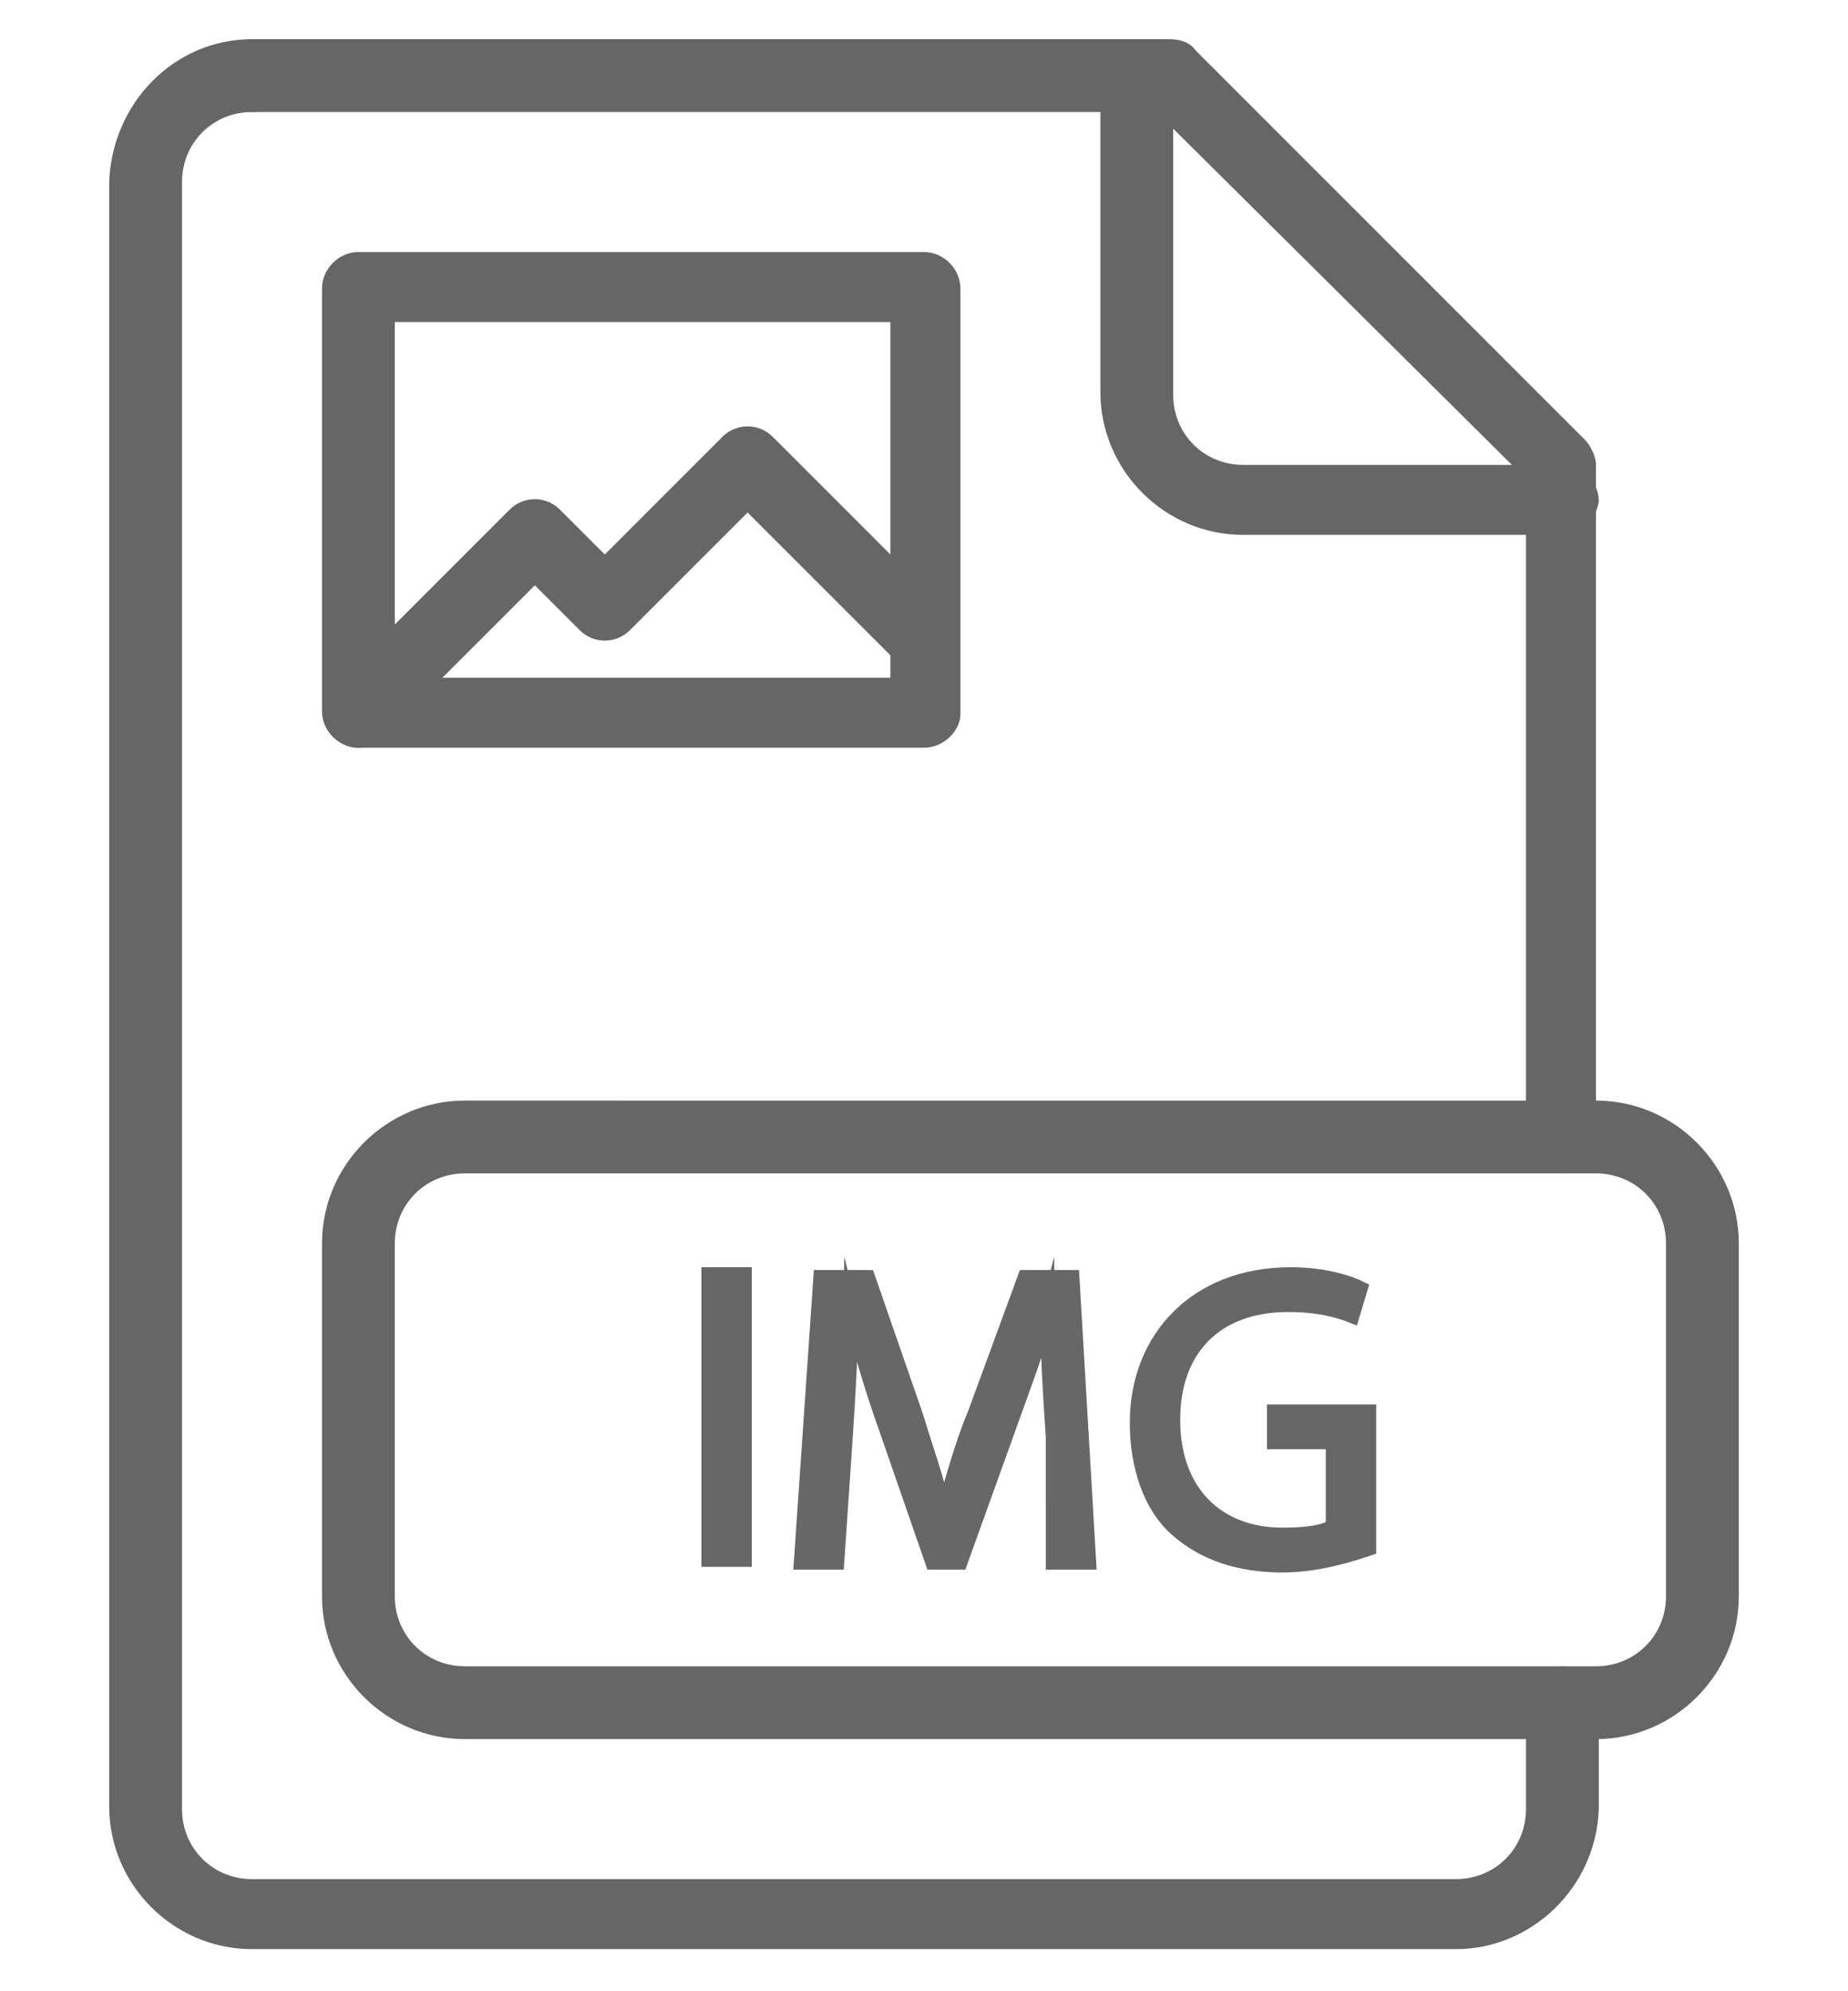 <?xml version="1.0" encoding="utf-8"?>
<!-- Generator: Adobe Illustrator 19.0.0, SVG Export Plug-In . SVG Version: 6.00 Build 0)  -->
<svg version="1.1" id="Layer_1" xmlns="http://www.w3.org/2000/svg" xmlns:xlink="http://www.w3.org/1999/xlink" x="0px" y="0px"
	 viewBox="0 0 66 71.1" style="enable-background:new 0 0 66 71.1;" xml:space="preserve">
<style type="text/css">
	.st0{fill:#666666;}
	.st1{fill:#666666;stroke:#666766;stroke-width:0.5;stroke-miterlimit:10;}
</style>
<g>
	<g id="file_x5F_jpg_6_">
		<g>
			<path id="XMLID_37_" class="st0" d="M52,69.6H9c-2.8,0-5.1-2.3-5.1-5.1V6.5C4,3.7,6.2,1.4,9,1.4c0.7,0,1.3,0.6,1.3,1.3S9.7,4,9,4
				C7.6,4,6.5,5.1,6.5,6.5v58.1c0,1.4,1.1,2.5,2.5,2.5H52c1.4,0,2.5-1.1,2.5-2.5v-3.8c0-0.7,0.6-1.3,1.3-1.3s1.3,0.6,1.3,1.3v3.8
				C57,67.4,54.7,69.6,52,69.6z"/>
		</g>
		<g>
			<path id="XMLID_36_" class="st0" d="M55.8,41.9c-0.7,0-1.3-0.6-1.3-1.3V17.1L41.3,4H9C8.3,4,7.8,3.4,7.8,2.7S8.3,1.4,9,1.4h32.8
				c0.3,0,0.7,0.1,0.9,0.4l13.9,13.9c0.2,0.2,0.4,0.6,0.4,0.9v24C57,41.3,56.4,41.9,55.8,41.9z"/>
		</g>
		<g>
			<path id="XMLID_35_" class="st0" d="M55.8,19.1H44.4c-2.8,0-5.1-2.3-5.1-5.1V2.7c0-0.7,0.6-1.3,1.3-1.3s1.3,0.6,1.3,1.3v11.4
				c0,1.4,1.1,2.5,2.5,2.5h11.4c0.7,0,1.3,0.6,1.3,1.3C57,18.6,56.4,19.1,55.8,19.1z"/>
		</g>
		<g>
			<path class="st0" d="M57,62.1H16.6c-2.8,0-5.1-2.3-5.1-5.1V44.4c0-2.8,2.3-5.1,5.1-5.1H57c2.8,0,5.1,2.3,5.1,5.1V57
				C62.1,59.8,59.8,62.1,57,62.1z M16.6,41.9c-1.4,0-2.5,1.1-2.5,2.5V57c0,1.4,1.1,2.5,2.5,2.5H57c1.4,0,2.5-1.1,2.5-2.5V44.4
				c0-1.4-1.1-2.5-2.5-2.5H16.6z"/>
		</g>
		<g>
			<path id="XMLID_32_" class="st0" d="M12.8,26.7c-0.3,0-0.6-0.1-0.9-0.4c-0.5-0.5-0.5-1.3,0-1.8l6.3-6.3c0.5-0.5,1.3-0.5,1.8,0
				l1.6,1.6l4.2-4.2c0.5-0.5,1.3-0.5,1.8,0l6.3,6.3c0.5,0.5,0.5,1.3,0,1.8s-1.3,0.5-1.8,0l-5.4-5.4l-4.2,4.2c-0.5,0.5-1.3,0.5-1.8,0
				l-1.6-1.6l-5.4,5.4C13.5,26.6,13.1,26.7,12.8,26.7z"/>
		</g>
		<g>
			<path class="st0" d="M33,26.7H12.8c-0.7,0-1.3-0.6-1.3-1.3V10.3c0-0.7,0.6-1.3,1.3-1.3H33c0.7,0,1.3,0.6,1.3,1.3v15.2
				C34.3,26.1,33.7,26.7,33,26.7z M14.1,24.2h17.7V11.5H14.1V24.2z"/>
		</g>
	</g>
	<g>
		<path class="st1" d="M26.6,45.5v10.2h-1.3V45.5H26.6z"/>
		<path class="st1" d="M37.6,51.3c-0.1-1.4-0.2-3.1-0.2-4.4h0c-0.3,1.2-0.8,2.5-1.3,3.9l-1.8,5h-1l-1.7-4.9c-0.5-1.4-0.9-2.8-1.2-4
			h0c0,1.3-0.1,3-0.2,4.5l-0.3,4.4h-1.3l0.7-10.2h1.7l1.7,4.9c0.4,1.3,0.8,2.4,1,3.4h0c0.3-1,0.6-2.2,1.1-3.4l1.8-4.9h1.7l0.6,10.2
			h-1.3L37.6,51.3z"/>
		<path class="st1" d="M48.9,55.3c-0.6,0.2-1.8,0.6-3.1,0.6c-1.5,0-2.8-0.4-3.8-1.3c-0.9-0.8-1.4-2.2-1.4-3.8c0-3,2.1-5.3,5.5-5.3
			c1.2,0,2.1,0.3,2.5,0.5L48.3,47c-0.5-0.2-1.2-0.4-2.3-0.4c-2.5,0-4.1,1.5-4.1,4.1c0,2.6,1.6,4.1,3.9,4.1c0.9,0,1.5-0.1,1.8-0.3v-3
			h-2.1v-1.1h3.4V55.3z"/>
	</g>
</g>
</svg>
